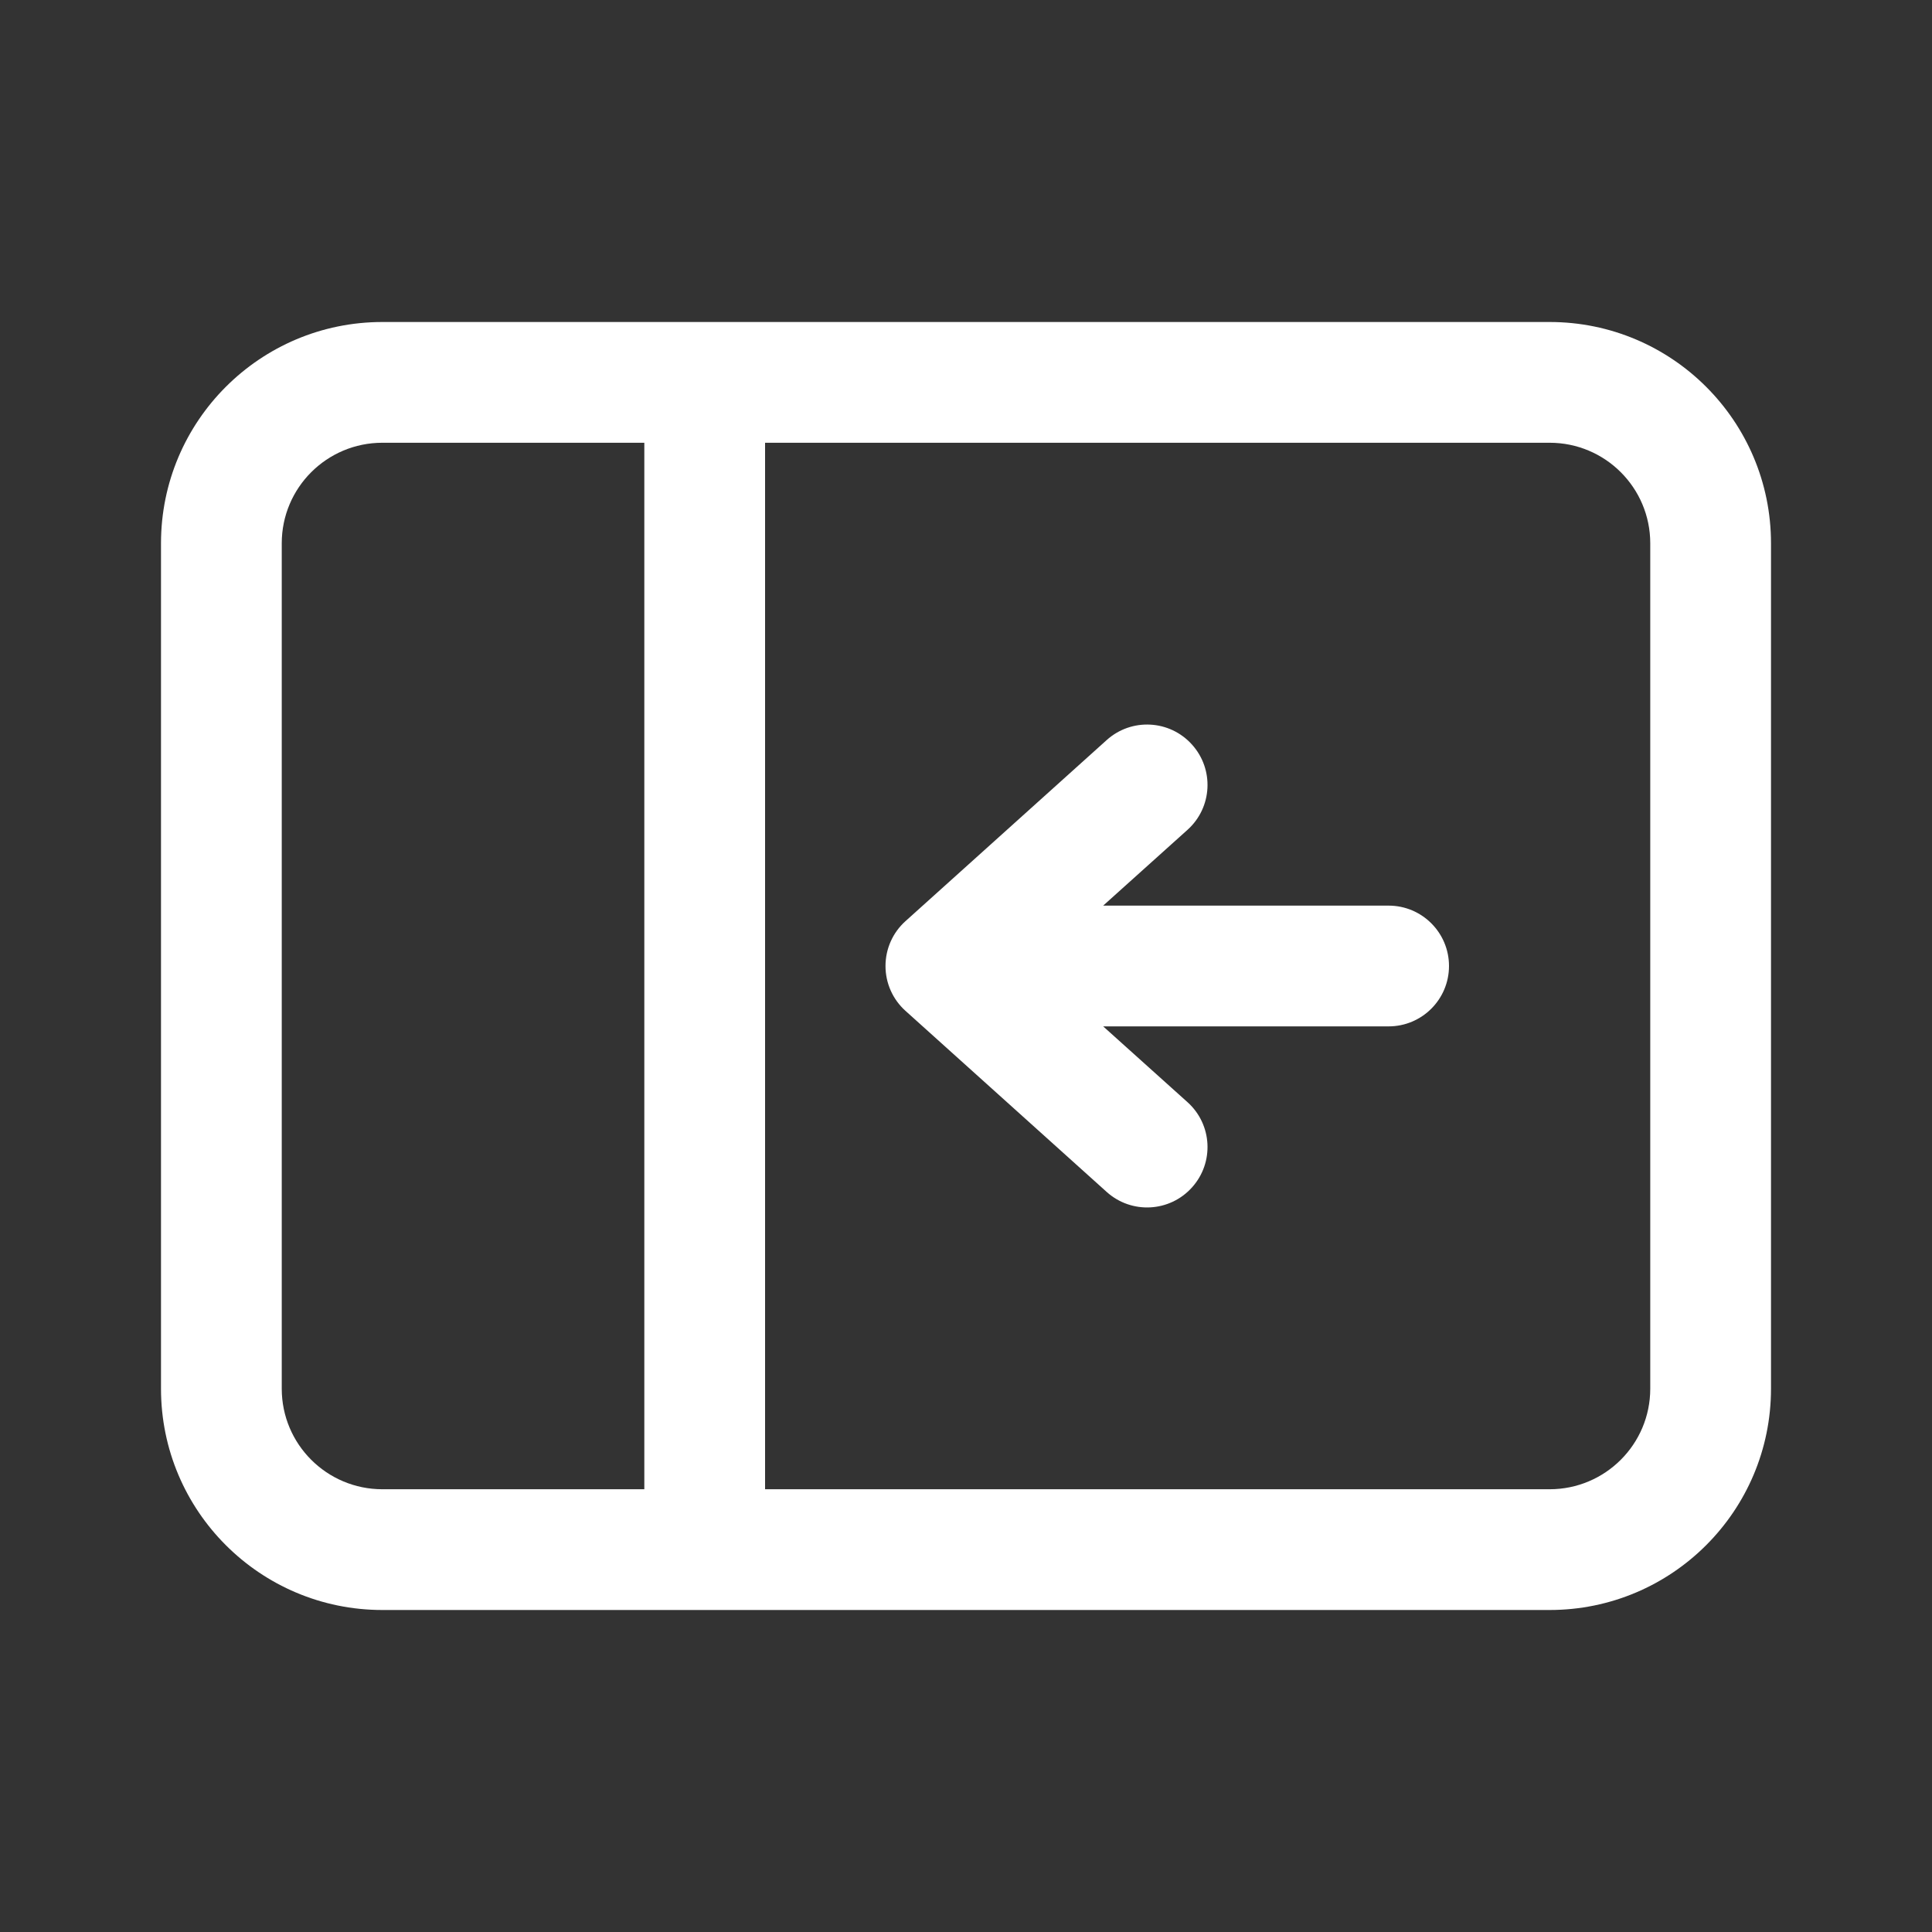 <svg width="24" height="24" viewBox="0 0 24 24" fill="none" xmlns="http://www.w3.org/2000/svg">
<rect x="0" y="0" width="24" height="24" fill="#333333" stroke="none"/>
<path d="M14.807 9.249C14.53 8.941 14.056 8.916 13.748 9.193L11.248 11.443C11.09 11.585 11 11.787 11 12C11 12.213 11.09 12.415 11.248 12.557L13.748 14.807C14.056 15.084 14.53 15.059 14.807 14.751C15.085 14.443 15.06 13.969 14.752 13.692L13.704 12.75H17.25C17.664 12.75 18 12.414 18 12C18 11.586 17.664 11.25 17.25 11.25H13.704L14.752 10.308C15.06 10.031 15.085 9.557 14.807 9.249ZM2 17.251C2 18.769 3.231 20 4.75 20L19.25 20C20.769 20 22 18.769 22 17.251V6.749C22 5.231 20.769 4 19.25 4H4.75C3.231 4 2 5.231 2 6.749L2 17.251ZM4.75 18.5C4.06 18.5 3.5 17.941 3.5 17.251L3.5 6.749C3.5 6.059 4.06 5.5 4.75 5.5L8.004 5.5L8.004 18.5H4.75ZM9.504 18.5L9.504 5.5L19.25 5.5C19.94 5.5 20.5 6.059 20.5 6.749L20.5 17.251C20.5 17.941 19.94 18.5 19.25 18.5L9.504 18.5Z" fill="#ffffff"/>
</svg>
